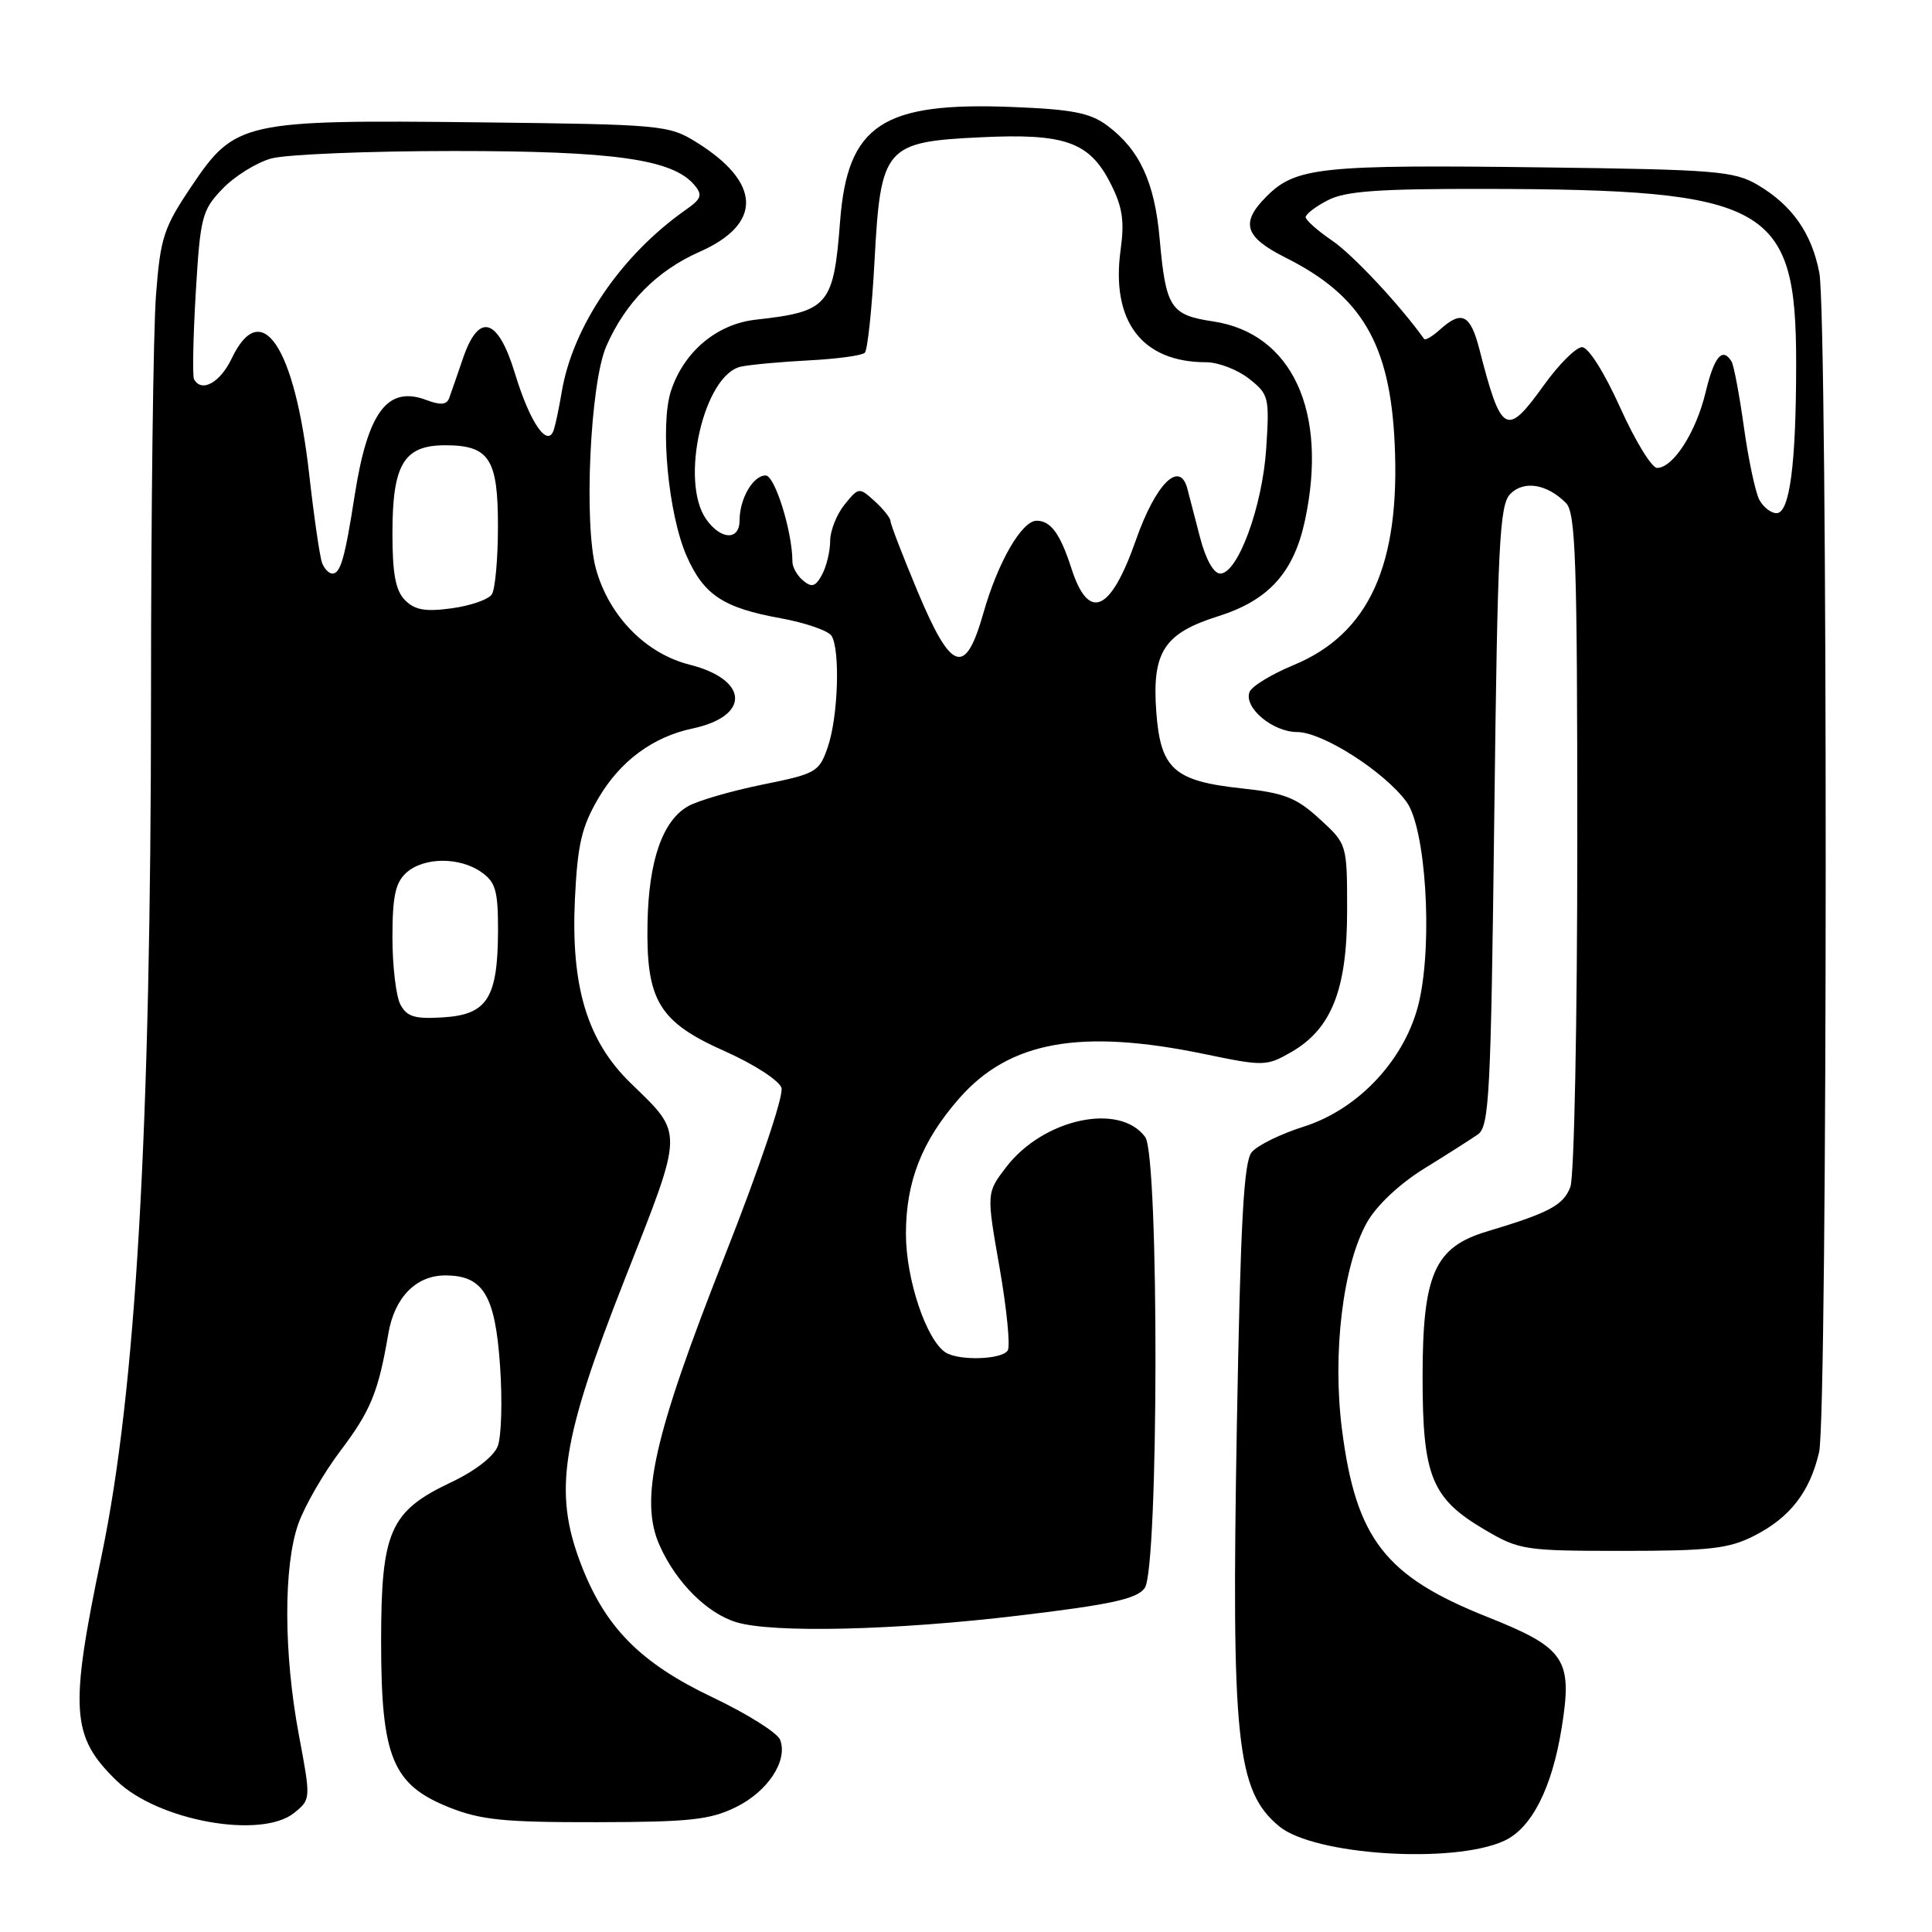 <?xml version="1.0" encoding="UTF-8" standalone="no"?>
<!DOCTYPE svg PUBLIC "-//W3C//DTD SVG 1.1//EN" "http://www.w3.org/Graphics/SVG/1.1/DTD/svg11.dtd" >
<svg xmlns="http://www.w3.org/2000/svg" xmlns:xlink="http://www.w3.org/1999/xlink" version="1.1" viewBox="0 0 256 256">
 <g >
 <path fill="currentColor"
d=" M 199.33 243.91 C 202.95 242.24 205.65 236.93 206.93 228.95 C 208.40 219.82 207.43 218.37 197.00 214.22 C 183.54 208.86 179.69 203.89 177.83 189.50 C 176.52 179.38 177.93 167.68 181.13 161.98 C 182.38 159.75 185.43 156.88 188.67 154.87 C 191.67 153.02 194.88 150.97 195.81 150.33 C 197.34 149.28 197.55 145.21 198.00 108.12 C 198.44 71.85 198.69 66.88 200.14 65.43 C 201.94 63.63 204.98 64.13 207.49 66.64 C 208.79 67.93 209.00 74.22 209.00 111.51 C 209.00 135.36 208.59 155.95 208.08 157.28 C 207.16 159.70 205.26 160.71 197.05 163.17 C 190.08 165.25 188.50 168.82 188.50 182.50 C 188.50 195.64 189.69 198.56 196.76 202.71 C 201.31 205.39 202.03 205.50 215.00 205.50 C 226.52 205.50 229.08 205.21 232.44 203.50 C 237.18 201.09 239.82 197.69 241.04 192.42 C 242.19 187.48 242.21 42.06 241.07 36.14 C 240.06 30.89 237.46 27.19 232.90 24.50 C 229.79 22.67 227.37 22.47 204.50 22.18 C 175.02 21.80 171.70 22.15 167.84 26.01 C 164.31 29.53 164.90 31.41 170.37 34.15 C 180.44 39.20 184.19 45.58 184.80 58.75 C 185.56 74.86 181.40 83.99 171.40 88.13 C 168.48 89.34 165.85 90.94 165.57 91.69 C 164.77 93.75 168.64 97.00 171.89 97.00 C 175.23 97.00 183.42 102.23 186.37 106.25 C 188.90 109.70 189.86 124.58 188.07 132.60 C 186.37 140.17 180.13 146.96 172.71 149.30 C 169.69 150.25 166.61 151.77 165.86 152.67 C 164.80 153.94 164.37 161.93 163.89 188.90 C 163.15 230.73 163.84 237.30 169.49 241.99 C 174.11 245.83 192.61 247.02 199.33 243.91 Z  M 38.99 240.21 C 41.19 238.42 41.20 238.40 39.60 229.88 C 37.58 219.11 37.55 207.53 39.52 201.94 C 40.36 199.56 42.88 195.19 45.13 192.21 C 49.13 186.92 50.15 184.41 51.46 176.69 C 52.28 171.91 55.13 169.00 59.00 169.00 C 64.03 169.00 65.62 171.62 66.26 181.00 C 66.58 185.57 66.44 190.34 65.96 191.61 C 65.44 192.98 62.97 194.90 59.78 196.41 C 51.66 200.25 50.50 202.89 50.50 217.50 C 50.50 232.84 51.99 236.47 59.50 239.48 C 63.71 241.16 66.81 241.47 79.00 241.45 C 91.36 241.43 94.09 241.14 97.50 239.46 C 101.75 237.38 104.43 233.29 103.37 230.53 C 103.02 229.61 98.99 227.08 94.43 224.91 C 84.79 220.33 80.12 215.57 76.91 207.08 C 73.33 197.60 74.39 190.83 82.77 169.54 C 90.68 149.45 90.65 150.41 83.55 143.50 C 77.80 137.91 75.63 130.71 76.18 119.10 C 76.53 111.88 77.07 109.56 79.29 105.77 C 82.17 100.85 86.51 97.64 91.76 96.53 C 99.46 94.90 99.23 90.05 91.37 88.07 C 85.58 86.61 80.72 81.66 78.98 75.43 C 77.33 69.53 78.19 50.78 80.34 45.87 C 82.87 40.09 87.03 35.88 92.69 33.37 C 101.05 29.68 100.90 24.21 92.30 18.86 C 88.61 16.57 87.79 16.49 63.50 16.21 C 32.24 15.86 31.15 16.10 25.41 24.63 C 21.68 30.17 21.26 31.44 20.67 39.10 C 20.31 43.72 20.01 67.59 20.01 92.14 C 20.00 149.70 18.01 184.34 13.46 206.14 C 9.18 226.63 9.42 230.10 15.45 235.95 C 20.93 241.27 34.62 243.74 38.99 240.21 Z  M 134.93 214.08 C 147.26 212.61 150.62 211.87 151.68 210.43 C 153.54 207.88 153.60 153.21 151.75 150.67 C 148.36 146.03 138.21 148.24 133.30 154.68 C 130.71 158.07 130.71 158.07 132.45 167.98 C 133.40 173.43 133.89 178.36 133.53 178.94 C 132.78 180.16 127.08 180.34 125.30 179.21 C 122.75 177.58 120.04 169.51 120.04 163.50 C 120.04 156.55 122.16 151.17 127.11 145.53 C 133.75 137.96 143.17 136.26 159.61 139.67 C 167.46 141.30 167.82 141.29 171.11 139.40 C 176.44 136.33 178.50 131.10 178.50 120.68 C 178.50 111.85 178.50 111.85 174.86 108.52 C 171.79 105.70 170.20 105.07 164.58 104.47 C 155.54 103.50 153.77 101.91 153.21 94.28 C 152.64 86.37 154.24 83.92 161.43 81.65 C 168.10 79.55 171.43 75.87 172.91 68.98 C 176.01 54.55 171.22 44.16 160.75 42.59 C 155.09 41.74 154.48 40.80 153.66 31.64 C 153.00 24.14 151.00 19.83 146.72 16.64 C 144.47 14.96 142.09 14.49 134.22 14.18 C 116.92 13.48 112.31 16.52 111.32 29.28 C 110.46 40.50 109.78 41.29 100.14 42.36 C 94.99 42.93 90.62 46.59 88.91 51.79 C 87.43 56.27 88.55 68.14 90.98 73.67 C 93.25 78.83 95.84 80.55 103.44 81.92 C 106.71 82.52 109.74 83.56 110.18 84.25 C 111.35 86.10 111.06 94.99 109.69 98.97 C 108.55 102.30 108.18 102.52 101.00 103.97 C 96.88 104.81 92.45 106.10 91.17 106.83 C 87.79 108.75 85.95 114.06 85.80 122.30 C 85.60 132.60 87.30 135.41 96.08 139.31 C 99.90 141.01 103.24 143.17 103.55 144.15 C 103.87 145.15 100.62 154.79 96.08 166.30 C 86.56 190.44 84.69 198.77 87.43 204.84 C 89.63 209.73 93.72 213.80 97.60 214.96 C 102.44 216.41 118.64 216.03 134.93 214.08 Z  M 233.12 66.22 C 232.60 65.25 231.68 60.92 231.08 56.62 C 230.48 52.32 229.74 48.39 229.44 47.90 C 228.23 45.94 227.14 47.23 226.00 51.99 C 224.73 57.28 221.70 62.00 219.57 62.00 C 218.86 62.00 216.66 58.40 214.68 54.00 C 212.59 49.36 210.47 46.00 209.63 46.00 C 208.84 46.00 206.55 48.28 204.55 51.07 C 199.60 57.96 198.93 57.58 196.02 46.25 C 194.83 41.65 193.68 41.08 190.82 43.66 C 189.81 44.57 188.86 45.14 188.70 44.91 C 185.53 40.46 179.27 33.76 176.54 31.90 C 174.60 30.58 173.01 29.17 173.01 28.78 C 173.00 28.38 174.33 27.36 175.95 26.53 C 178.28 25.32 182.66 25.01 196.70 25.03 C 234.34 25.10 238.00 27.14 238.00 48.11 C 238.00 61.48 237.15 68.00 235.40 68.00 C 234.67 68.00 233.64 67.20 233.12 66.22 Z  M 53.06 133.12 C 52.48 132.03 52.00 128.02 52.00 124.22 C 52.00 118.80 52.39 116.95 53.83 115.65 C 56.13 113.57 60.88 113.52 63.78 115.56 C 65.67 116.88 66.00 118.03 65.99 123.31 C 65.96 132.21 64.58 134.43 58.79 134.80 C 54.98 135.05 53.93 134.74 53.06 133.12 Z  M 53.68 79.54 C 52.42 78.27 52.00 76.07 52.00 70.65 C 52.00 61.52 53.51 59.00 58.99 59.00 C 64.84 59.00 66.00 60.80 65.98 69.82 C 65.98 74.04 65.61 78.06 65.18 78.74 C 64.75 79.43 62.36 80.26 59.88 80.60 C 56.39 81.08 54.98 80.84 53.68 79.54 Z  M 42.68 74.60 C 42.38 73.82 41.61 68.54 40.97 62.85 C 39.05 45.86 34.63 39.26 30.70 47.50 C 29.17 50.71 26.70 52.07 25.71 50.25 C 25.49 49.84 25.59 44.67 25.94 38.77 C 26.54 28.71 26.76 27.86 29.48 25.02 C 31.08 23.35 33.99 21.54 35.94 21.00 C 37.90 20.46 48.76 20.01 60.07 20.01 C 81.41 20.00 89.18 21.10 92.04 24.55 C 93.11 25.84 92.93 26.36 90.91 27.77 C 82.30 33.80 75.87 43.25 74.42 52.00 C 74.10 53.92 73.64 56.14 73.39 56.93 C 72.58 59.44 70.24 56.07 68.24 49.50 C 65.98 42.06 63.44 41.33 61.34 47.50 C 60.59 49.70 59.77 52.06 59.52 52.74 C 59.20 53.64 58.37 53.71 56.54 53.02 C 51.37 51.05 48.74 54.52 47.00 65.62 C 45.70 73.97 45.12 76.00 44.04 76.00 C 43.59 76.00 42.97 75.37 42.68 74.60 Z  M 121.60 78.40 C 119.62 73.67 118.00 69.46 118.00 69.06 C 118.00 68.65 117.06 67.46 115.90 66.41 C 113.84 64.54 113.78 64.55 111.90 66.87 C 110.86 68.16 110.00 70.33 110.00 71.68 C 110.00 73.03 109.52 75.03 108.93 76.13 C 108.08 77.73 107.57 77.89 106.43 76.94 C 105.64 76.29 105.00 75.16 105.00 74.43 C 105.00 70.46 102.68 63.00 101.45 63.00 C 99.79 63.00 98.00 66.08 98.00 68.93 C 98.00 71.66 95.51 71.57 93.56 68.78 C 90.03 63.74 93.27 49.62 98.19 48.58 C 99.46 48.31 103.52 47.94 107.21 47.75 C 110.90 47.56 114.22 47.11 114.59 46.74 C 114.96 46.37 115.54 40.89 115.88 34.56 C 116.69 19.45 117.26 18.79 129.97 18.19 C 141.10 17.65 144.35 18.80 147.13 24.26 C 148.73 27.39 149.02 29.25 148.49 33.08 C 147.18 42.57 151.31 48.00 159.83 48.00 C 161.43 48.00 163.97 48.98 165.49 50.17 C 168.13 52.24 168.22 52.63 167.78 59.42 C 167.28 67.12 164.02 76.00 161.69 76.00 C 160.82 76.00 159.77 74.12 159.02 71.25 C 158.34 68.64 157.58 65.71 157.33 64.75 C 156.32 60.91 153.13 64.10 150.51 71.57 C 147.16 81.13 144.25 82.40 141.97 75.32 C 140.49 70.73 139.23 69.00 137.36 69.00 C 135.39 69.00 132.21 74.51 130.30 81.25 C 127.91 89.67 126.07 89.07 121.60 78.40 Z "/>
</g>
</svg>